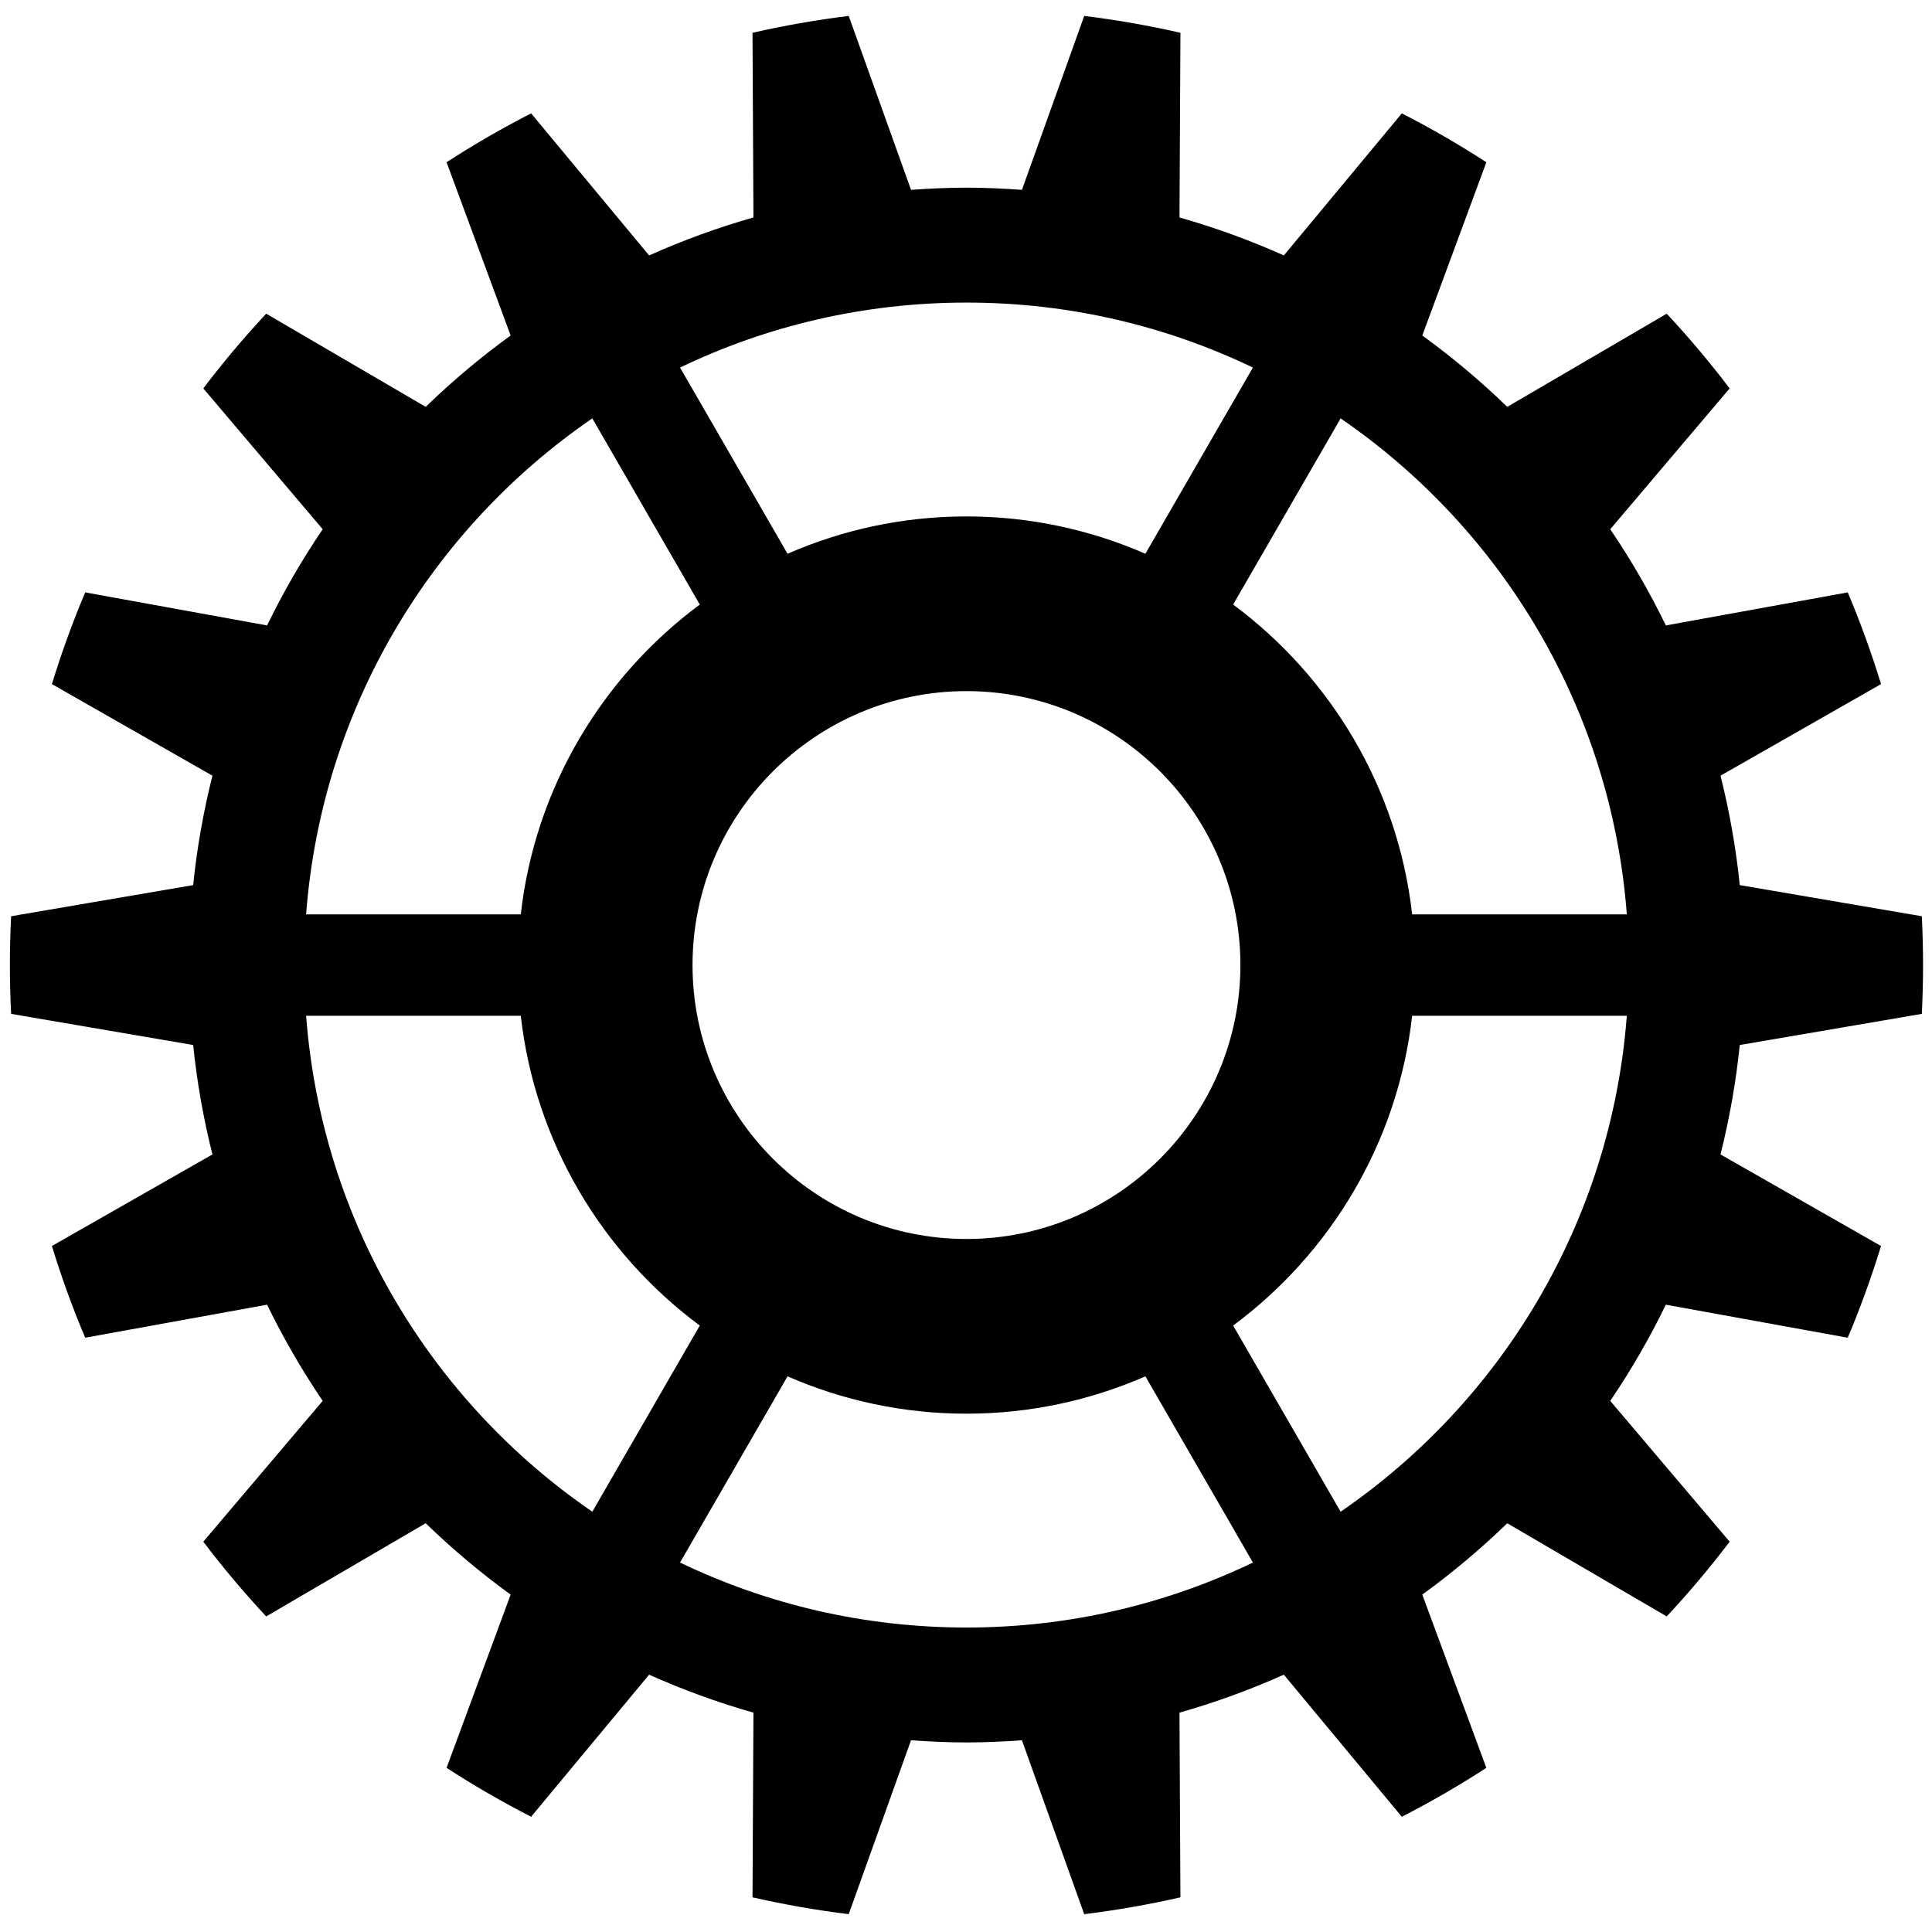 <?xml version="1.0" encoding="utf-8"?>
<!-- Generator: Adobe Illustrator 19.0.1, SVG Export Plug-In . SVG Version: 6.00 Build 0)  -->
<svg version="1.1" id="Livello_1" xmlns="http://www.w3.org/2000/svg" xmlns:xlink="http://www.w3.org/1999/xlink" x="0px" y="0px"
	 viewBox="0 0 864 864" style="enable-background:new 0 0 864 864;" xml:space="preserve">
<path d="M859.447,453.407C859.812,446.176,860,438.898,860,431.577
	s-0.188-14.601-0.553-21.832l-81.409-13.923
	c-1.705-16.695-4.632-33.023-8.614-48.932l71.787-40.958
	c-4.291-13.984-9.246-27.678-14.891-41.011l-81.338,14.772
	c-7.281-14.971-15.595-29.346-24.871-43.02l53.393-62.971
	c-8.8-11.63-18.208-22.764-28.126-33.422l-71.329,41.669
	c-11.878-11.512-24.566-22.177-37.989-31.912l28.648-77.474
	c-12.193-7.912-24.805-15.206-37.81-21.867l-52.761,63.535
	c-15.023-6.728-30.601-12.412-46.663-16.98l0.422-82.586
	c-14.09-3.222-28.441-5.745-43.029-7.536l-27.856,77.774
	c-8.201-0.579-16.453-0.978-24.8-0.978c-8.352,0-16.601,0.398-24.802,0.978
	L379.551,7.128c-14.584,1.792-28.936,4.313-43.029,7.535l0.422,82.587
	c-16.06,4.568-31.638,10.252-46.663,16.98l-52.761-63.535
	c-13.003,6.66-25.618,13.956-37.81,21.867l28.648,77.474
	c-13.423,9.734-26.109,20.402-37.989,31.913l-71.329-41.67
	c-9.918,10.658-19.326,21.792-28.126,33.422l53.393,62.973
	c-9.277,13.673-17.588,28.047-24.871,43.018l-81.335-14.772
	c-5.646,13.333-10.602,27.026-14.894,41.01l71.789,40.96
	c-3.984,15.909-6.912,32.237-8.616,48.932l-81.409,13.925
	c-0.362,7.231-0.553,14.509-0.553,21.83s0.191,14.598,0.553,21.829l81.409,13.926
	c1.705,16.694,4.632,33.023,8.616,48.932l-71.789,40.958
	c4.291,13.984,9.248,27.676,14.894,41.011l81.335-14.772
	c7.284,14.97,15.597,29.345,24.871,43.018l-53.393,62.971
	c8.8,11.63,18.208,22.765,28.126,33.423l71.329-41.67
	c11.88,11.511,24.566,22.177,37.989,31.912l-28.648,77.475
	c12.193,7.911,24.807,15.206,37.81,21.867l52.761-63.536
	c15.025,6.729,30.603,12.413,46.663,16.981l-0.422,82.587
	c14.093,3.221,28.445,5.743,43.029,7.534l27.856-77.773
	c8.201,0.578,16.451,0.977,24.802,0.977c8.347,0,16.598-0.399,24.8-0.977
	l27.856,77.773c14.589-1.791,28.939-4.313,43.029-7.535l-0.422-82.586
	c16.062-4.568,31.64-10.252,46.663-16.981l52.761,63.536
	c13.006-6.661,25.618-13.957,37.81-21.869l-28.648-77.474
	c13.423-9.734,26.111-20.4,37.989-31.911l71.327,41.669
	c9.918-10.658,19.328-21.794,28.128-33.423l-53.393-62.971
	c9.277-13.673,17.59-28.048,24.871-43.018l81.338,14.772
	c5.646-13.335,10.6-27.027,14.891-41.012l-71.787-40.957
	c3.982-15.909,6.909-32.238,8.614-48.932L859.447,453.407z M727.52,408.907h-96
	c-6.401-56.643-36.454-106.214-80.053-138.549l48.067-83.25
	C671.524,236.477,720.544,316.807,727.52,408.907z M432.21,554.081
	c-67.552,0-122.507-54.955-122.507-122.505s54.955-122.505,122.507-122.505
	c67.548,0,122.502,54.955,122.502,122.505S499.758,554.081,432.21,554.081z
	 M432.21,135.315c45.883,0,89.324,10.438,128.093,29.058l-48.076,83.271
	c-24.533-10.714-51.583-16.696-80.017-16.696s-55.484,5.982-80.017,16.695
	l-48.076-83.271C342.885,145.753,386.327,135.315,432.21,135.315z M264.886,187.106
	l48.064,83.25c-43.599,32.336-73.653,81.907-80.055,138.551h-95.998
	C143.876,316.806,192.894,236.476,264.886,187.106z M136.897,454.246h95.998
	c6.401,56.644,36.456,106.215,80.055,138.55l-48.064,83.25
	C192.894,626.678,143.876,546.347,136.897,454.246z M432.21,727.838
	c-45.883,0-89.324-10.438-128.095-29.057l48.079-83.272
	c24.53,10.714,51.583,16.696,80.017,16.696s55.486-5.983,80.017-16.696
	l48.079,83.271C521.534,717.4,478.093,727.838,432.21,727.838z M599.534,676.045
	l-48.064-83.25c43.597-32.335,73.649-81.906,80.05-138.549h96
	C720.544,546.346,671.524,626.676,599.534,676.045z"/>
</svg>
